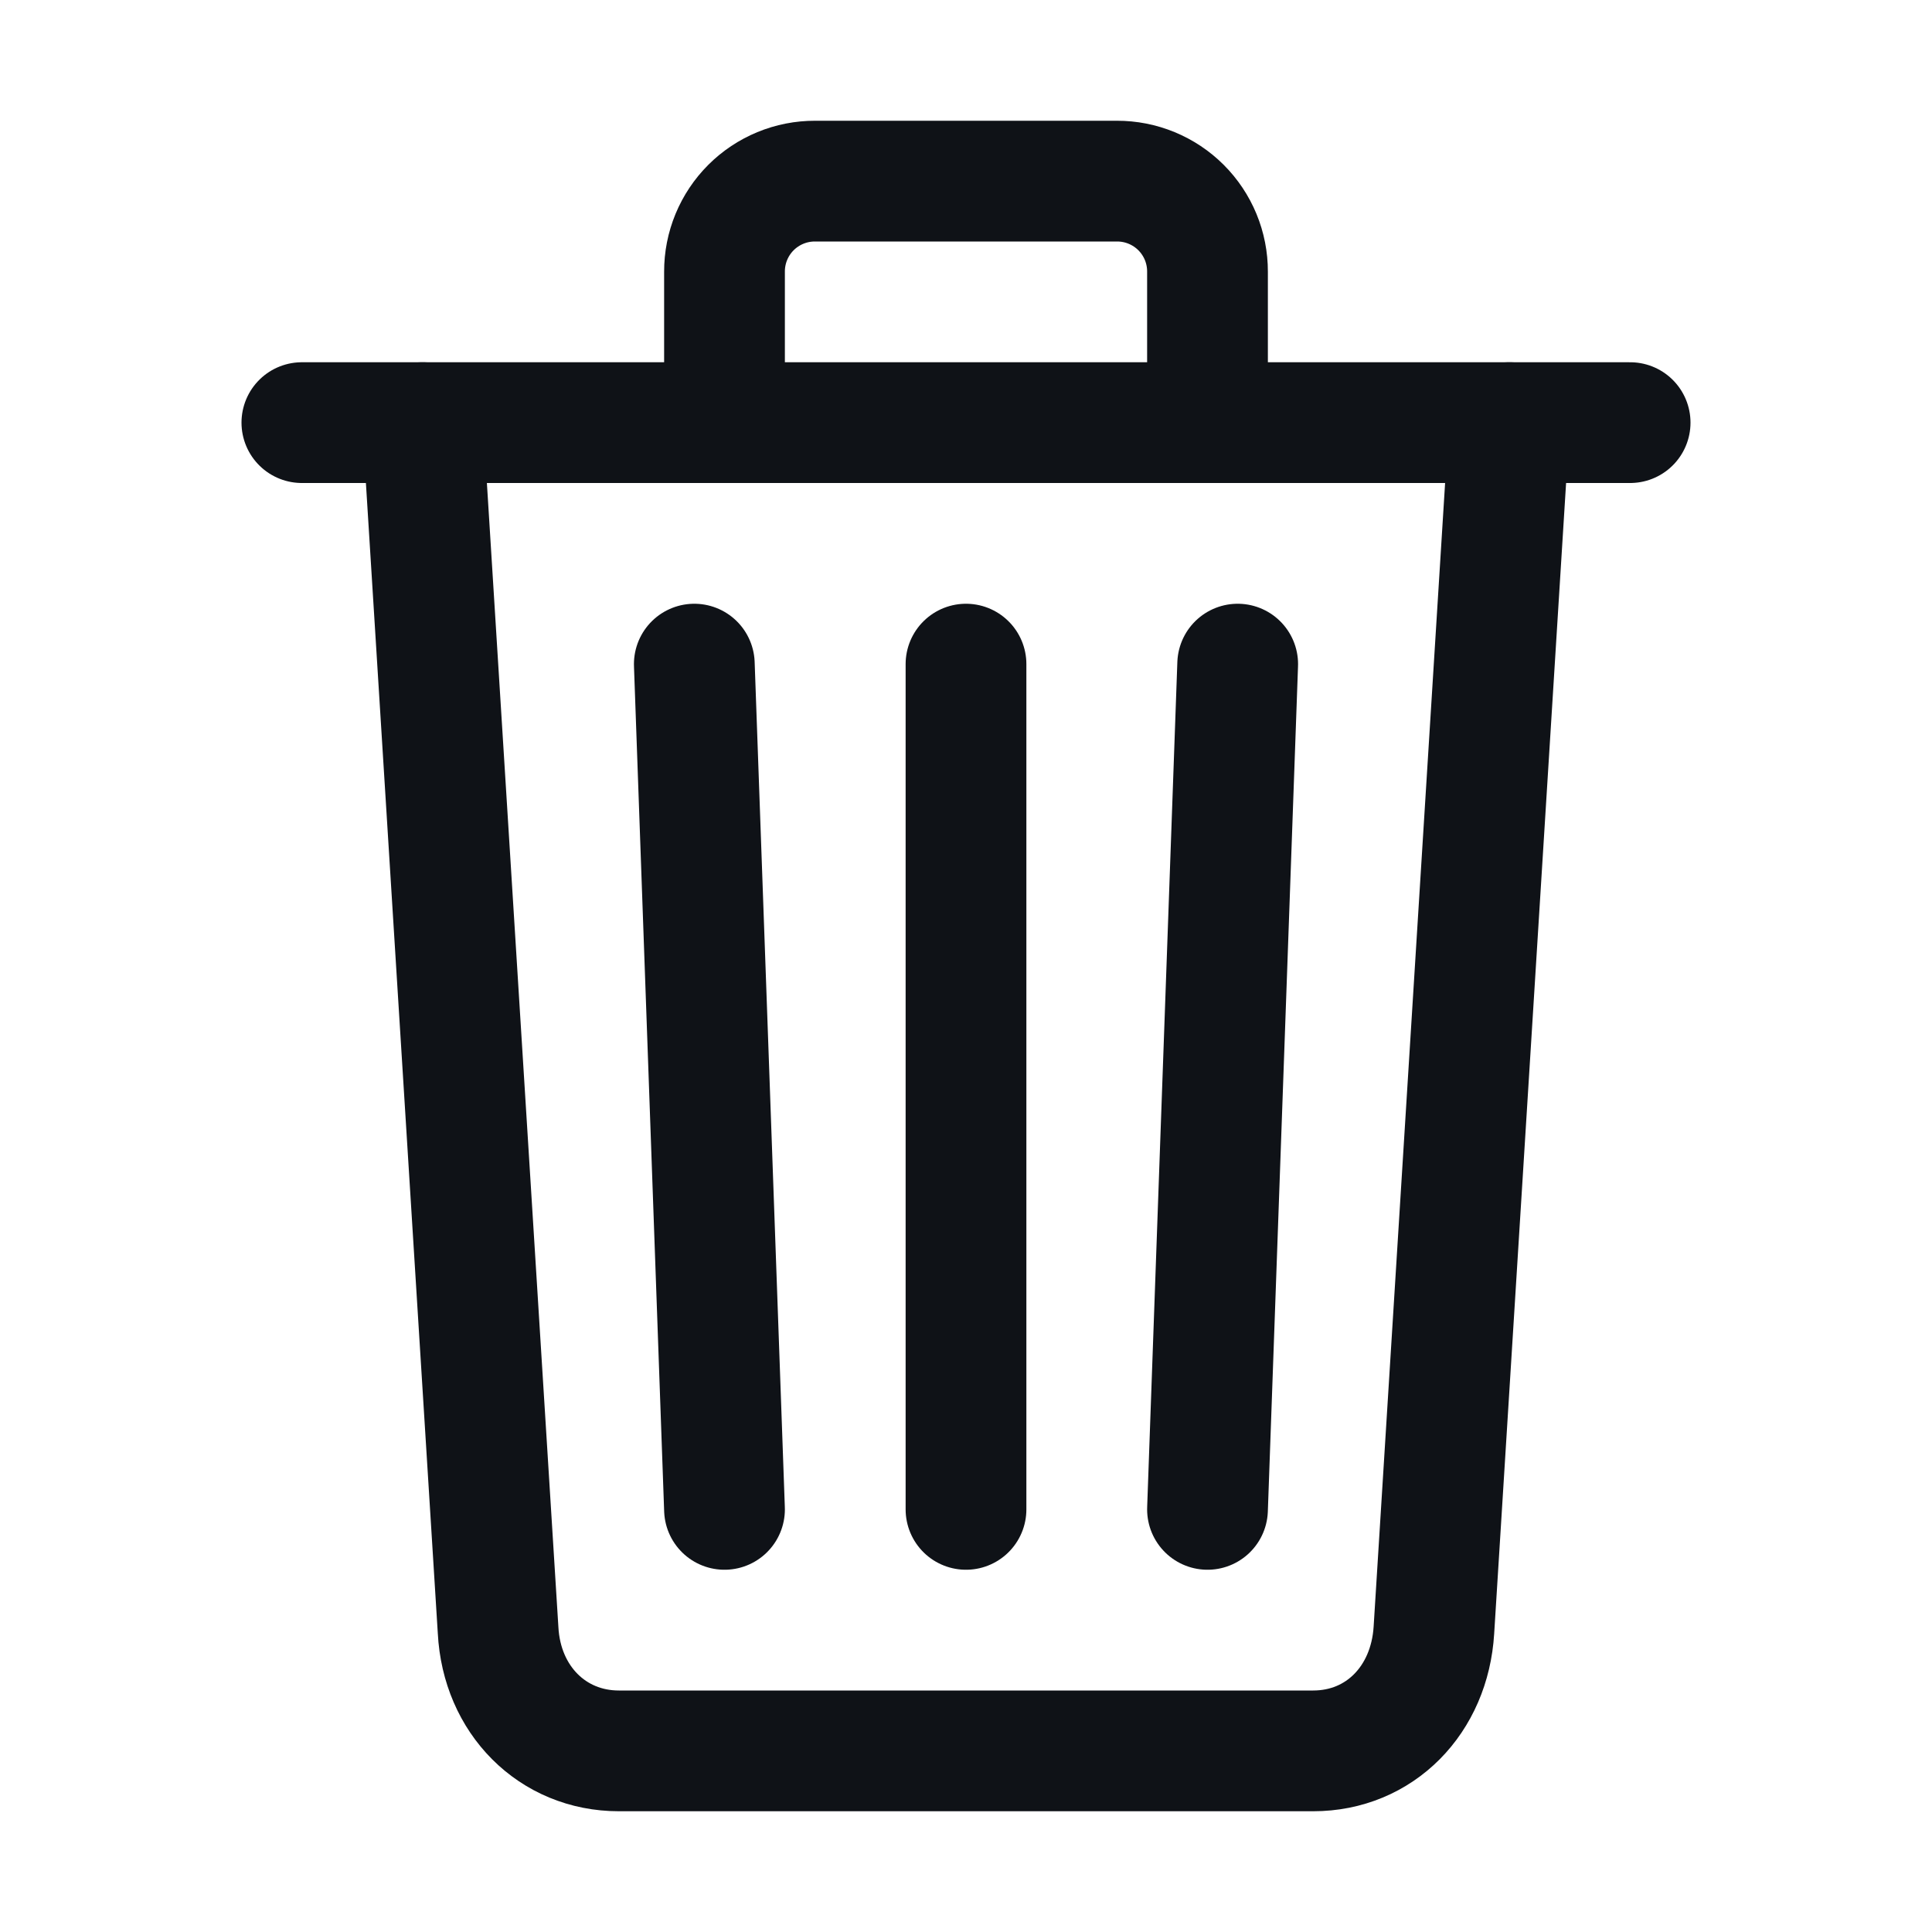 <svg width="512" height="512" viewBox="0 0 512 512" fill="none" xmlns="http://www.w3.org/2000/svg">
<path d="M112 112L132 432C132.95 450.49 146.4 464 164 464H348C365.67 464 378.87 450.49 380 432L400 112" stroke="#0F1217" stroke-width="32" stroke-linecap="round" stroke-linejoin="round"/>
<path d="M80 112H432Z" fill="#0F1217"/>
<path d="M80 112H432" stroke="#0F1217" stroke-width="32" stroke-miterlimit="10" stroke-linecap="round"/>
<path d="M192 112V72C191.991 68.846 192.605 65.721 193.808 62.805C195.011 59.889 196.778 57.239 199.009 55.009C201.239 52.778 203.889 51.011 206.805 49.808C209.721 48.605 212.846 47.991 216 48H296C299.154 47.991 302.279 48.605 305.195 49.808C308.111 51.011 310.761 52.778 312.991 55.009C315.222 57.239 316.989 59.889 318.192 62.805C319.395 65.721 320.009 68.846 320 72V112M256 176V400M184 176L192 400M328 176L320 400" stroke="#0F1217" stroke-width="32" stroke-linecap="round" stroke-linejoin="round"/>
</svg>
